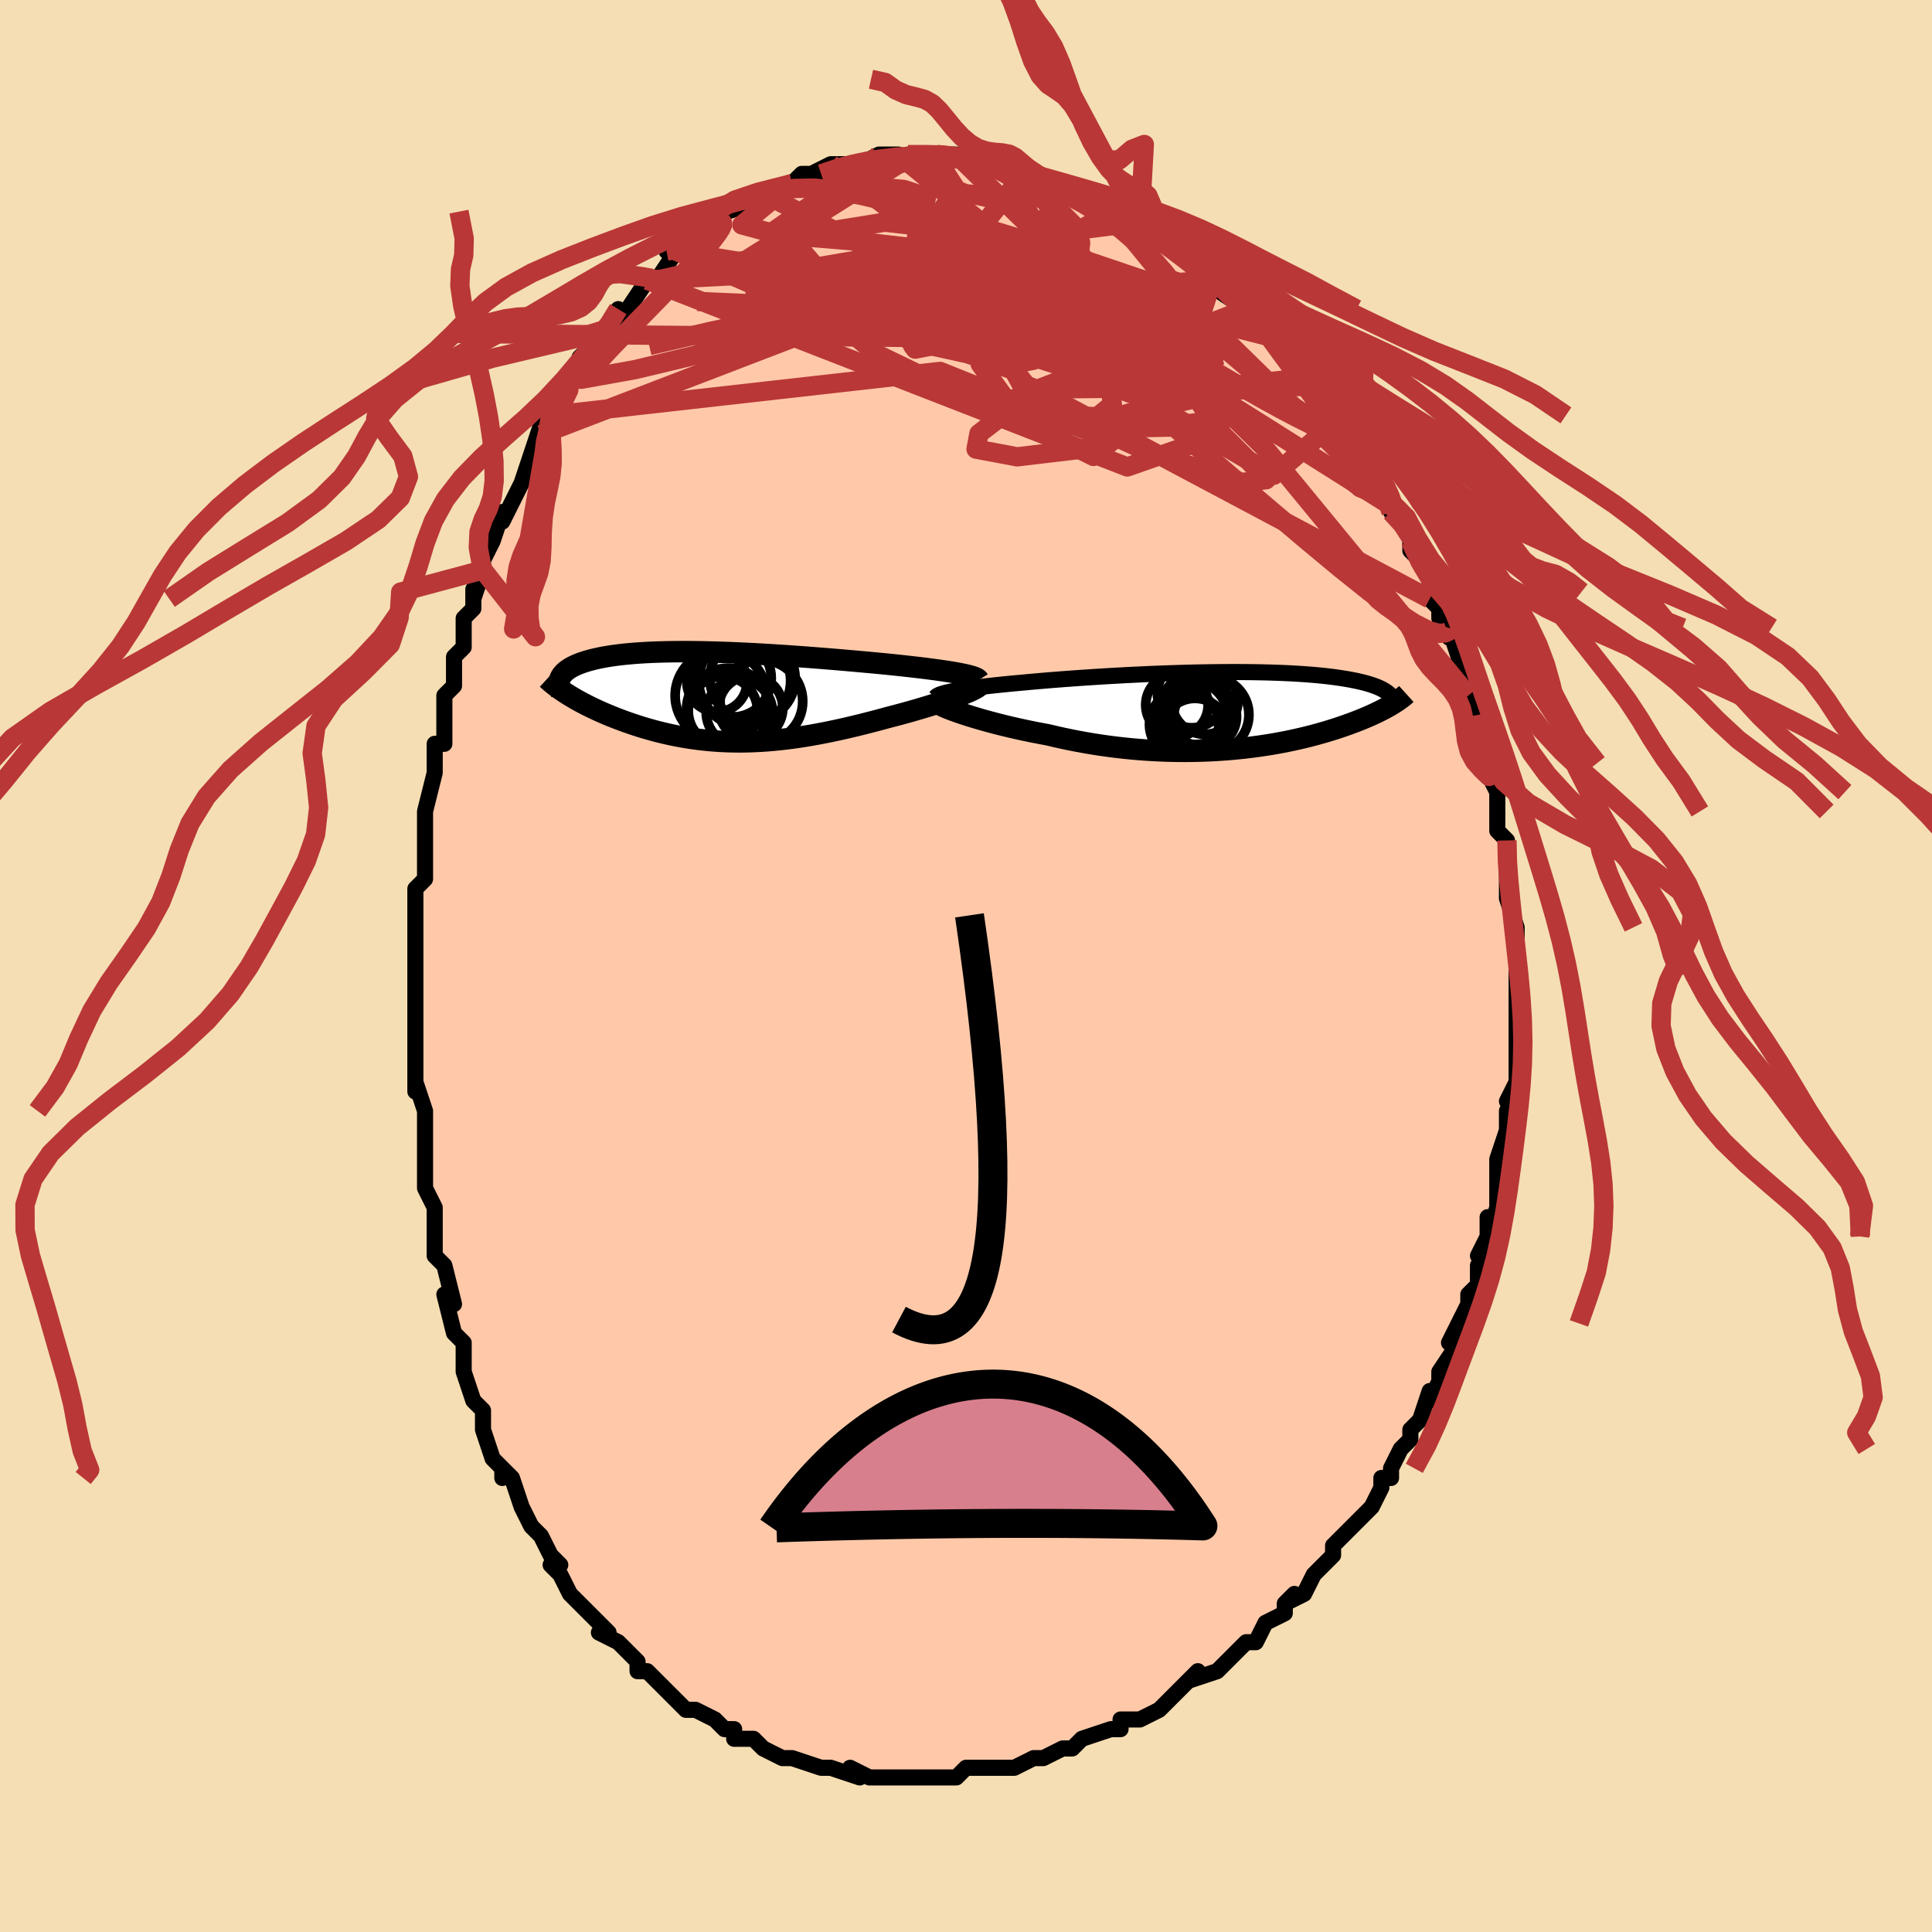 <svg viewBox="-100 -100 200 200" xmlns="http://www.w3.org/2000/svg" width="400" height="400" id="face-svg"><defs><clipPath id="leftEyeClipPath"><polyline points="25.415,-2.427,25.031,-2.496,24.622,-2.565,24.187,-2.633,23.73,-2.701,23.251,-2.77,22.752,-2.837,22.233,-2.905,21.696,-2.972,21.142,-3.038,20.573,-3.104,19.988,-3.17,19.39,-3.235,18.779,-3.299,18.157,-3.363,17.524,-3.425,16.791,-3.495,16.044,-3.564,15.284,-3.633,14.513,-3.702,13.732,-3.77,12.943,-3.838,12.147,-3.904,11.345,-3.969,10.54,-4.033,9.731,-4.095,8.921,-4.154,8.112,-4.212,7.303,-4.267,6.497,-4.319,5.694,-4.369,4.897,-4.415,4.105,-4.458,3.321,-4.498,2.545,-4.533,1.779,-4.565,1.022,-4.593,0.277,-4.617,-0.455,-4.636,-1.175,-4.651,-1.881,-4.661,-2.573,-4.667,-3.249,-4.667,-3.909,-4.664,-4.553,-4.655,-5.179,-4.641,-5.789,-4.623,-6.38,-4.599,-6.953,-4.571,-7.507,-4.538,-8.042,-4.5,-8.559,-4.457,-9.056,-4.41,-9.534,-4.358,-9.992,-4.301,-10.431,-4.241,-10.851,-4.176,-11.251,-4.107,-11.633,-4.034,-11.996,-3.957,-12.34,-3.877,-12.666,-3.793,-12.975,-3.707,-13.267,-3.617,-13.541,-3.525,-13.8,-3.431,-14.043,-3.333,-14.27,-3.233,-14.482,-3.129,-14.679,-3.023,-14.86,-2.913,-15.027,-2.801,-15.178,-2.686,-15.315,-2.569,-15.437,-2.449,-15.545,-2.326,-15.639,-2.201,-15.719,-2.074,-15.785,-1.944,-15.838,-1.813,-15.072,-0.274,-14.811,-0.111,-14.539,0.053,-14.259,0.217,-13.968,0.381,-13.668,0.546,-13.359,0.71,-13.04,0.874,-12.712,1.038,-12.375,1.201,-12.029,1.363,-11.674,1.525,-11.311,1.685,-10.939,1.843,-10.559,2,-10.17,2.156,-9.77,2.311,-9.359,2.465,-8.938,2.618,-8.508,2.768,-8.067,2.916,-7.618,3.062,-7.158,3.203,-6.69,3.341,-6.213,3.474,-5.727,3.603,-5.233,3.726,-4.731,3.843,-4.221,3.955,-3.702,4.059,-3.176,4.157,-2.643,4.247,-2.102,4.329,-1.554,4.403,-0.998,4.469,-0.436,4.526,0.133,4.574,0.709,4.613,1.292,4.642,1.881,4.661,2.477,4.67,3.079,4.67,3.687,4.659,4.302,4.638,4.923,4.607,5.549,4.566,6.182,4.514,6.82,4.453,7.464,4.381,8.114,4.299,8.768,4.208,9.428,4.107,10.093,3.997,10.762,3.879,11.435,3.751,12.112,3.615,12.793,3.472,13.476,3.321,14.162,3.164,14.85,3,15.538,2.83,16.228,2.655,16.916,2.476,17.603,2.292,18.287,2.106,18.839,1.963,19.384,1.818,19.923,1.671,20.455,1.523,20.978,1.373,21.491,1.223,21.994,1.073,22.485,0.922,22.963,0.772,23.428,0.623,23.876,0.475,24.308,0.328,24.721,0.184,25.115,0.043,25.487,-0.095"></polyline></clipPath><clipPath id="rightEyeClipPath"><polyline points="-28.185,-2.029,-27.852,-2.091,-27.495,-2.152,-27.113,-2.213,-26.708,-2.274,-26.281,-2.335,-25.831,-2.395,-25.361,-2.454,-24.87,-2.513,-24.36,-2.572,-23.831,-2.63,-23.284,-2.688,-22.721,-2.744,-22.14,-2.801,-21.545,-2.856,-20.934,-2.911,-20.28,-2.972,-19.601,-3.033,-18.899,-3.093,-18.176,-3.153,-17.432,-3.212,-16.67,-3.271,-15.89,-3.328,-15.094,-3.385,-14.284,-3.44,-13.462,-3.493,-12.629,-3.545,-11.787,-3.594,-10.937,-3.642,-10.082,-3.687,-9.223,-3.73,-8.362,-3.77,-7.501,-3.807,-6.64,-3.841,-5.782,-3.872,-4.929,-3.9,-4.081,-3.925,-3.241,-3.946,-2.409,-3.963,-1.588,-3.977,-0.778,-3.987,0.02,-3.993,0.804,-3.995,1.572,-3.994,2.325,-3.989,3.062,-3.979,3.78,-3.966,4.48,-3.949,5.162,-3.928,5.823,-3.903,6.464,-3.875,7.085,-3.842,7.685,-3.807,8.264,-3.767,8.822,-3.724,9.358,-3.678,9.873,-3.629,10.367,-3.577,10.841,-3.522,11.293,-3.464,11.726,-3.403,12.139,-3.34,12.532,-3.275,12.907,-3.208,13.265,-3.139,13.605,-3.069,13.929,-2.996,14.237,-2.922,14.528,-2.845,14.804,-2.766,15.063,-2.686,15.307,-2.603,15.536,-2.519,15.75,-2.433,15.949,-2.346,16.134,-2.256,16.305,-2.166,16.462,-2.074,16.606,-1.98,16.737,-1.886,17.203,-0.629,17.005,-0.511,16.797,-0.393,16.58,-0.272,16.354,-0.151,16.117,-0.029,15.871,0.095,15.614,0.22,15.347,0.345,15.07,0.472,14.782,0.599,14.484,0.727,14.175,0.856,13.855,0.985,13.524,1.115,13.182,1.245,12.827,1.376,12.46,1.508,12.079,1.641,11.686,1.774,11.278,1.907,10.857,2.039,10.421,2.172,9.971,2.303,9.507,2.433,9.028,2.562,8.533,2.689,8.024,2.814,7.5,2.936,6.962,3.055,6.408,3.171,5.839,3.282,5.256,3.39,4.658,3.493,4.045,3.59,3.419,3.682,2.779,3.768,2.125,3.848,1.457,3.921,0.778,3.987,0.085,4.045,-0.619,4.095,-1.335,4.137,-2.061,4.17,-2.798,4.193,-3.544,4.208,-4.299,4.212,-5.062,4.207,-5.833,4.192,-6.61,4.165,-7.394,4.129,-8.182,4.081,-8.974,4.023,-9.768,3.954,-10.565,3.873,-11.363,3.782,-12.161,3.68,-12.958,3.567,-13.752,3.444,-14.542,3.31,-15.328,3.166,-16.108,3.013,-16.88,2.851,-17.644,2.68,-18.398,2.501,-19.042,2.382,-19.677,2.26,-20.304,2.134,-20.921,2.004,-21.528,1.871,-22.123,1.735,-22.705,1.597,-23.273,1.458,-23.826,1.316,-24.363,1.174,-24.883,1.032,-25.385,0.889,-25.866,0.748,-26.327,0.608,-26.766,0.469"></polyline></clipPath><filter id="fuzzy"><feTurbulence id="turbulence" baseFrequency="0.05" numOctaves="3" type="noise" result="noise"></feTurbulence><feDisplacementMap in="SourceGraphic" in2="noise" scale="2"></feDisplacementMap></filter><linearGradient id="rainbowGradient" x1="0%" y1="0%" x2="100%" y2="0%"><stop offset="0%" style="stop-color: rgb(0, 0, 0);  stop-opacity: 1"></stop><stop offset="50%" style="stop-color: rgb(255, 105, 180);  stop-opacity: 1"></stop><stop offset="100%" style="stop-color: rgb(233, 236, 239);  stop-opacity: 1"></stop></linearGradient></defs><title>That&#39;s an ugly face</title><desc>CREATED BY XUAN TANG, MORE INFO AT TXSTC55.GITHUB.IO</desc><rect x="-100" y="-100" width="100%" height="100%" opacity="1" fill="rgb(245, 222, 179)"></rect><polyline id="faceContour" points="57,1,57,1,57,2,57,3,57,4,57,7,57,8,57,9,57,9,57,11,57,12,56,14,57,13,56,15,56,19,56,17,55,20,55,20,55,22,55,22,55,24,55,25,54,28,54,26,54,28,53,30,54,30,53,31,53,33,52,34,52,35,51,37,51,37,50,39,51,39,49,42,49,43,49,43,48,45,48,44,47,47,46,48,46,48,46,49,45,50,44,52,44,53,43,53,43,54,42,56,41,57,40,58,40,58,39,59,40,58,38,60,38,61,36,63,36,63,36,63,35,65,33,66,34,65,33,66,33,67,31,68,31,68,30,70,29,70,27,72,27,72,26,73,26,73,23,74,24,73,22,75,22,75,21,76,20,77,18,78,18,78,17,78,17,78,16,78,16,79,15,79,12,80,11,81,11,81,10,81,10,81,8,82,8,82,7,82,5,83,4,83,5,83,2,83,1,83,2,83,0,83,-1,84,-1,84,-3,84,-4,84,-4,84,-5,84,-6,84,-7,84,-8,84,-10,84,-10,84,-12,83,-11,84,-14,83,-15,83,-14,83,-15,83,-18,82,-18,82,-18,82,-19,82,-19,82,-21,81,-22,80,-22,80,-24,80,-24,79,-25,79,-26,78,-26,78,-28,77,-28,77,-29,77,-30,76,-30,76,-32,74,-33,73,-34,73,-34,72,-35,71,-36,70,-36,70,-38,69,-37,69,-38,68,-39,67,-40,66,-40,66,-41,65,-42,63,-43,62,-42,62,-43,61,-44,59,-45,58,-45,58,-46,56,-46,56,-47,53,-48,52,-48,53,-48,52,-49,51,-50,48,-50,47,-50,46,-51,45,-52,42,-52,42,-52,41,-52,41,-52,39,-52,39,-53,38,-54,34,-53,35,-54,31,-55,30,-55,29,-55,29,-55,26,-55,27,-55,25,-56,23,-56,22,-56,21,-56,18,-56,18,-56,15,-57,12,-57,12,-57,13,-57,11,-57,9,-57,7,-57,6,-57,5,-57,5,-57,1,-57,0,-57,-2,-57,-3,-57,-5,-57,-6,-57,-8,-56,-9,-56,-10,-56,-10,-56,-11,-56,-14,-56,-15,-56,-16,-55,-20,-55,-20,-55,-22,-55,-23,-54,-23,-54,-25,-54,-28,-53,-29,-53,-30,-53,-32,-52,-33,-52,-34,-52,-36,-51,-37,-51,-39,-51,-38,-50,-41,-50,-41,-50,-42,-49,-44,-48,-47,-48,-46,-48,-46,-47,-48,-46,-50,-45,-53,-45,-53,-45,-53,-44,-56,-44,-55,-43,-56,-43,-58,-43,-57,-41,-60,-42,-60,-41,-61,-39,-63,-40,-63,-37,-66,-38,-65,-37,-66,-36,-68,-36,-68,-36,-67,-35,-68,-33,-71,-33,-71,-33,-71,-32,-71,-30,-74,-31,-74,-30,-74,-30,-74,-28,-76,-26,-77,-26,-77,-27,-77,-26,-77,-25,-78,-22,-79,-23,-79,-22,-79,-21,-80,-21,-80,-20,-80,-18,-81,-17,-82,-17,-82,-15,-82,-16,-82,-14,-83,-13,-83,-13,-83,-12,-83,-10,-83,-11,-83,-9,-84,-9,-84,-7,-84,-7,-83,-6,-84,-4,-84,-3,-84,-3,-84,-3,-84,-2,-84,-1,-84,1,-83,0,-84,2,-83,2,-83,4,-83,5,-83,5,-83,5,-82,6,-82,7,-82,9,-81,9,-81,9,-81,10,-81,11,-80,14,-79,14,-79,15,-79,15,-78,17,-78,18,-77,19,-76,18,-77,18,-77,20,-76,22,-74,23,-73,23,-73,22,-74,24,-72,25,-71,26,-71,26,-71,26,-70,29,-68,29,-68,30,-67,30,-67,32,-65,32,-65,33,-63,33,-65,33,-64,34,-62,36,-60,35,-61,36,-60,38,-58,38,-57,38,-57,39,-57,39,-56,40,-54,41,-52,41,-52,42,-51,43,-50,43,-51,44,-48,44,-47,44,-47,45,-47,46,-44,46,-43,47,-42,48,-40,48,-39,48,-38,49,-37,49,-36,50,-35,50,-34,50,-35,51,-32,51,-31,52,-30,52,-28,52,-28,53,-26,53,-26,53,-24,53,-23,54,-21,54,-22,55,-18,54,-20,55,-18,55,-16,55,-14,56,-13,56,-11,56,-10,56,-11,56,-10,56,-7,56,-7,57,-4,57,-3,57,-3,57,-1,57,1,57,1" fill="#ffc9a9" stroke="black" stroke-width="1.667" stroke-linejoin="round" filter="url(#fuzzy)"></polyline><g transform="translate(26.875 -26.434)"><polyline id="rightCountour" points="-28.185,-2.029,-27.852,-2.091,-27.495,-2.152,-27.113,-2.213,-26.708,-2.274,-26.281,-2.335,-25.831,-2.395,-25.361,-2.454,-24.87,-2.513,-24.36,-2.572,-23.831,-2.63,-23.284,-2.688,-22.721,-2.744,-22.14,-2.801,-21.545,-2.856,-20.934,-2.911,-20.28,-2.972,-19.601,-3.033,-18.899,-3.093,-18.176,-3.153,-17.432,-3.212,-16.67,-3.271,-15.89,-3.328,-15.094,-3.385,-14.284,-3.44,-13.462,-3.493,-12.629,-3.545,-11.787,-3.594,-10.937,-3.642,-10.082,-3.687,-9.223,-3.73,-8.362,-3.77,-7.501,-3.807,-6.64,-3.841,-5.782,-3.872,-4.929,-3.9,-4.081,-3.925,-3.241,-3.946,-2.409,-3.963,-1.588,-3.977,-0.778,-3.987,0.02,-3.993,0.804,-3.995,1.572,-3.994,2.325,-3.989,3.062,-3.979,3.78,-3.966,4.48,-3.949,5.162,-3.928,5.823,-3.903,6.464,-3.875,7.085,-3.842,7.685,-3.807,8.264,-3.767,8.822,-3.724,9.358,-3.678,9.873,-3.629,10.367,-3.577,10.841,-3.522,11.293,-3.464,11.726,-3.403,12.139,-3.34,12.532,-3.275,12.907,-3.208,13.265,-3.139,13.605,-3.069,13.929,-2.996,14.237,-2.922,14.528,-2.845,14.804,-2.766,15.063,-2.686,15.307,-2.603,15.536,-2.519,15.75,-2.433,15.949,-2.346,16.134,-2.256,16.305,-2.166,16.462,-2.074,16.606,-1.98,16.737,-1.886,17.203,-0.629,17.005,-0.511,16.797,-0.393,16.58,-0.272,16.354,-0.151,16.117,-0.029,15.871,0.095,15.614,0.22,15.347,0.345,15.07,0.472,14.782,0.599,14.484,0.727,14.175,0.856,13.855,0.985,13.524,1.115,13.182,1.245,12.827,1.376,12.46,1.508,12.079,1.641,11.686,1.774,11.278,1.907,10.857,2.039,10.421,2.172,9.971,2.303,9.507,2.433,9.028,2.562,8.533,2.689,8.024,2.814,7.5,2.936,6.962,3.055,6.408,3.171,5.839,3.282,5.256,3.39,4.658,3.493,4.045,3.59,3.419,3.682,2.779,3.768,2.125,3.848,1.457,3.921,0.778,3.987,0.085,4.045,-0.619,4.095,-1.335,4.137,-2.061,4.17,-2.798,4.193,-3.544,4.208,-4.299,4.212,-5.062,4.207,-5.833,4.192,-6.61,4.165,-7.394,4.129,-8.182,4.081,-8.974,4.023,-9.768,3.954,-10.565,3.873,-11.363,3.782,-12.161,3.68,-12.958,3.567,-13.752,3.444,-14.542,3.31,-15.328,3.166,-16.108,3.013,-16.88,2.851,-17.644,2.68,-18.398,2.501,-19.042,2.382,-19.677,2.26,-20.304,2.134,-20.921,2.004,-21.528,1.871,-22.123,1.735,-22.705,1.597,-23.273,1.458,-23.826,1.316,-24.363,1.174,-24.883,1.032,-25.385,0.889,-25.866,0.748,-26.327,0.608,-26.766,0.469" fill="white" stroke="white" stroke-width="0" stroke-linejoin="round" filter="url(#fuzzy)"></polyline></g><g transform="translate(-26.212 -27.874)"><polyline id="leftCountour" points="25.415,-2.427,25.031,-2.496,24.622,-2.565,24.187,-2.633,23.73,-2.701,23.251,-2.77,22.752,-2.837,22.233,-2.905,21.696,-2.972,21.142,-3.038,20.573,-3.104,19.988,-3.17,19.39,-3.235,18.779,-3.299,18.157,-3.363,17.524,-3.425,16.791,-3.495,16.044,-3.564,15.284,-3.633,14.513,-3.702,13.732,-3.77,12.943,-3.838,12.147,-3.904,11.345,-3.969,10.54,-4.033,9.731,-4.095,8.921,-4.154,8.112,-4.212,7.303,-4.267,6.497,-4.319,5.694,-4.369,4.897,-4.415,4.105,-4.458,3.321,-4.498,2.545,-4.533,1.779,-4.565,1.022,-4.593,0.277,-4.617,-0.455,-4.636,-1.175,-4.651,-1.881,-4.661,-2.573,-4.667,-3.249,-4.667,-3.909,-4.664,-4.553,-4.655,-5.179,-4.641,-5.789,-4.623,-6.38,-4.599,-6.953,-4.571,-7.507,-4.538,-8.042,-4.5,-8.559,-4.457,-9.056,-4.41,-9.534,-4.358,-9.992,-4.301,-10.431,-4.241,-10.851,-4.176,-11.251,-4.107,-11.633,-4.034,-11.996,-3.957,-12.34,-3.877,-12.666,-3.793,-12.975,-3.707,-13.267,-3.617,-13.541,-3.525,-13.8,-3.431,-14.043,-3.333,-14.27,-3.233,-14.482,-3.129,-14.679,-3.023,-14.86,-2.913,-15.027,-2.801,-15.178,-2.686,-15.315,-2.569,-15.437,-2.449,-15.545,-2.326,-15.639,-2.201,-15.719,-2.074,-15.785,-1.944,-15.838,-1.813,-15.072,-0.274,-14.811,-0.111,-14.539,0.053,-14.259,0.217,-13.968,0.381,-13.668,0.546,-13.359,0.71,-13.04,0.874,-12.712,1.038,-12.375,1.201,-12.029,1.363,-11.674,1.525,-11.311,1.685,-10.939,1.843,-10.559,2,-10.17,2.156,-9.77,2.311,-9.359,2.465,-8.938,2.618,-8.508,2.768,-8.067,2.916,-7.618,3.062,-7.158,3.203,-6.69,3.341,-6.213,3.474,-5.727,3.603,-5.233,3.726,-4.731,3.843,-4.221,3.955,-3.702,4.059,-3.176,4.157,-2.643,4.247,-2.102,4.329,-1.554,4.403,-0.998,4.469,-0.436,4.526,0.133,4.574,0.709,4.613,1.292,4.642,1.881,4.661,2.477,4.67,3.079,4.67,3.687,4.659,4.302,4.638,4.923,4.607,5.549,4.566,6.182,4.514,6.82,4.453,7.464,4.381,8.114,4.299,8.768,4.208,9.428,4.107,10.093,3.997,10.762,3.879,11.435,3.751,12.112,3.615,12.793,3.472,13.476,3.321,14.162,3.164,14.85,3,15.538,2.83,16.228,2.655,16.916,2.476,17.603,2.292,18.287,2.106,18.839,1.963,19.384,1.818,19.923,1.671,20.455,1.523,20.978,1.373,21.491,1.223,21.994,1.073,22.485,0.922,22.963,0.772,23.428,0.623,23.876,0.475,24.308,0.328,24.721,0.184,25.115,0.043,25.487,-0.095" fill="white" stroke="white" stroke-width="0" stroke-linejoin="round" filter="url(#fuzzy)"></polyline></g><g transform="translate(26.875 -26.434)"><polyline id="rightUpper" points="-30.002,-1.398,-29.954,-1.462,-29.874,-1.527,-29.764,-1.59,-29.624,-1.654,-29.454,-1.717,-29.255,-1.78,-29.028,-1.843,-28.774,-1.905,-28.493,-1.967,-28.185,-2.029,-27.852,-2.091,-27.495,-2.152,-27.113,-2.213,-26.708,-2.274,-26.281,-2.335,-25.831,-2.395,-25.361,-2.454,-24.87,-2.513,-24.36,-2.572,-23.831,-2.63,-23.284,-2.688,-22.721,-2.744,-22.14,-2.801,-21.545,-2.856,-20.934,-2.911,-20.28,-2.972,-19.601,-3.033,-18.899,-3.093,-18.176,-3.153,-17.432,-3.212,-16.67,-3.271,-15.89,-3.328,-15.094,-3.385,-14.284,-3.44,-13.462,-3.493,-12.629,-3.545,-11.787,-3.594,-10.937,-3.642,-10.082,-3.687,-9.223,-3.73,-8.362,-3.77,-7.501,-3.807,-6.64,-3.841,-5.782,-3.872,-4.929,-3.9,-4.081,-3.925,-3.241,-3.946,-2.409,-3.963,-1.588,-3.977,-0.778,-3.987,0.02,-3.993,0.804,-3.995,1.572,-3.994,2.325,-3.989,3.062,-3.979,3.78,-3.966,4.48,-3.949,5.162,-3.928,5.823,-3.903,6.464,-3.875,7.085,-3.842,7.685,-3.807,8.264,-3.767,8.822,-3.724,9.358,-3.678,9.873,-3.629,10.367,-3.577,10.841,-3.522,11.293,-3.464,11.726,-3.403,12.139,-3.34,12.532,-3.275,12.907,-3.208,13.265,-3.139,13.605,-3.069,13.929,-2.996,14.237,-2.922,14.528,-2.845,14.804,-2.766,15.063,-2.686,15.307,-2.603,15.536,-2.519,15.75,-2.433,15.949,-2.346,16.134,-2.256,16.305,-2.166,16.462,-2.074,16.606,-1.98,16.737,-1.886,16.856,-1.79,16.962,-1.693,17.056,-1.595,17.138,-1.496,17.21,-1.397,17.27,-1.296,17.319,-1.194,17.359,-1.092,17.388,-0.989,17.408,-0.885" fill="none" stroke="black" stroke-width="1.667" stroke-linejoin="round" filter="url(#fuzzy)"></polyline><polyline id="rightLower" points="-29.605,-0.63,-29.471,-0.556,-29.3,-0.472,-29.092,-0.378,-28.85,-0.275,-28.575,-0.165,-28.269,-0.048,-27.934,0.074,-27.571,0.202,-27.181,0.334,-26.766,0.469,-26.327,0.608,-25.866,0.748,-25.385,0.889,-24.883,1.032,-24.363,1.174,-23.826,1.316,-23.273,1.458,-22.705,1.597,-22.123,1.735,-21.528,1.871,-20.921,2.004,-20.304,2.134,-19.677,2.26,-19.042,2.382,-18.398,2.501,-17.644,2.68,-16.88,2.851,-16.108,3.013,-15.328,3.166,-14.542,3.31,-13.752,3.444,-12.958,3.567,-12.161,3.68,-11.363,3.782,-10.565,3.873,-9.768,3.954,-8.974,4.023,-8.182,4.081,-7.394,4.129,-6.61,4.165,-5.833,4.192,-5.062,4.207,-4.299,4.212,-3.544,4.208,-2.798,4.193,-2.061,4.17,-1.335,4.137,-0.619,4.095,0.085,4.045,0.778,3.987,1.457,3.921,2.125,3.848,2.779,3.768,3.419,3.682,4.045,3.59,4.658,3.493,5.256,3.39,5.839,3.282,6.408,3.171,6.962,3.055,7.5,2.936,8.024,2.814,8.533,2.689,9.028,2.562,9.507,2.433,9.971,2.303,10.421,2.172,10.857,2.039,11.278,1.907,11.686,1.774,12.079,1.641,12.46,1.508,12.827,1.376,13.182,1.245,13.524,1.115,13.855,0.985,14.175,0.856,14.484,0.727,14.782,0.599,15.07,0.472,15.347,0.345,15.614,0.22,15.871,0.095,16.117,-0.029,16.354,-0.151,16.58,-0.272,16.797,-0.393,17.005,-0.511,17.203,-0.629,17.392,-0.745,17.572,-0.859,17.743,-0.973,17.906,-1.085,18.06,-1.195,18.205,-1.304,18.343,-1.412,18.473,-1.518,18.595,-1.622,18.71,-1.726" fill="none" stroke="black" stroke-width="2.222" stroke-linejoin="round" filter="url(#fuzzy)"></polyline><!--[--><circle r="3.252" cx="-2.118" cy="0.611" stroke="black" fill="none" stroke-width="1" filter="url(#fuzzy)" clip-path="url(#rightEyeClipPath)"></circle><circle r="3.588" cx="-4.296" cy="1.427" stroke="black" fill="none" stroke-width="1" filter="url(#fuzzy)" clip-path="url(#rightEyeClipPath)"></circle><circle r="3.653" cx="-3.113" cy="-0.148" stroke="black" fill="none" stroke-width="1" filter="url(#fuzzy)" clip-path="url(#rightEyeClipPath)"></circle><circle r="3.647" cx="-2.852" cy="0.416" stroke="black" fill="none" stroke-width="1" filter="url(#fuzzy)" clip-path="url(#rightEyeClipPath)"></circle><circle r="3.898" cx="-1.484" cy="0.425" stroke="black" fill="none" stroke-width="1" filter="url(#fuzzy)" clip-path="url(#rightEyeClipPath)"></circle><circle r="3.537" cx="-3.523" cy="-1.765" stroke="black" fill="none" stroke-width="1" filter="url(#fuzzy)" clip-path="url(#rightEyeClipPath)"></circle><circle r="3.436" cx="-3.176" cy="2.164" stroke="black" fill="none" stroke-width="1" filter="url(#fuzzy)" clip-path="url(#rightEyeClipPath)"></circle><circle r="3.726" cx="-3.5" cy="0.672" stroke="black" fill="none" stroke-width="1" filter="url(#fuzzy)" clip-path="url(#rightEyeClipPath)"></circle><circle r="3.417" cx="-2.149" cy="-0.965" stroke="black" fill="none" stroke-width="1" filter="url(#fuzzy)" clip-path="url(#rightEyeClipPath)"></circle><circle r="3.232" cx="-5.039" cy="-0.594" stroke="black" fill="none" stroke-width="1" filter="url(#fuzzy)" clip-path="url(#rightEyeClipPath)"></circle><!--]--></g><g transform="translate(-26.212 -27.874)"><polyline id="leftUpper" points="27.515,-1.728,27.471,-1.799,27.385,-1.869,27.26,-1.939,27.097,-2.009,26.898,-2.079,26.665,-2.149,26.398,-2.219,26.1,-2.288,25.772,-2.358,25.415,-2.427,25.031,-2.496,24.622,-2.565,24.187,-2.633,23.73,-2.701,23.251,-2.77,22.752,-2.837,22.233,-2.905,21.696,-2.972,21.142,-3.038,20.573,-3.104,19.988,-3.17,19.39,-3.235,18.779,-3.299,18.157,-3.363,17.524,-3.425,16.791,-3.495,16.044,-3.564,15.284,-3.633,14.513,-3.702,13.732,-3.77,12.943,-3.838,12.147,-3.904,11.345,-3.969,10.54,-4.033,9.731,-4.095,8.921,-4.154,8.112,-4.212,7.303,-4.267,6.497,-4.319,5.694,-4.369,4.897,-4.415,4.105,-4.458,3.321,-4.498,2.545,-4.533,1.779,-4.565,1.022,-4.593,0.277,-4.617,-0.455,-4.636,-1.175,-4.651,-1.881,-4.661,-2.573,-4.667,-3.249,-4.667,-3.909,-4.664,-4.553,-4.655,-5.179,-4.641,-5.789,-4.623,-6.38,-4.599,-6.953,-4.571,-7.507,-4.538,-8.042,-4.5,-8.559,-4.457,-9.056,-4.41,-9.534,-4.358,-9.992,-4.301,-10.431,-4.241,-10.851,-4.176,-11.251,-4.107,-11.633,-4.034,-11.996,-3.957,-12.34,-3.877,-12.666,-3.793,-12.975,-3.707,-13.267,-3.617,-13.541,-3.525,-13.8,-3.431,-14.043,-3.333,-14.27,-3.233,-14.482,-3.129,-14.679,-3.023,-14.86,-2.913,-15.027,-2.801,-15.178,-2.686,-15.315,-2.569,-15.437,-2.449,-15.545,-2.326,-15.639,-2.201,-15.719,-2.074,-15.785,-1.944,-15.838,-1.813,-15.878,-1.679,-15.905,-1.544,-15.919,-1.407,-15.92,-1.268,-15.91,-1.127,-15.887,-0.985,-15.853,-0.841,-15.808,-0.696,-15.752,-0.549,-15.685,-0.401" fill="none" stroke="black" stroke-width="2.222" stroke-linejoin="round" filter="url(#fuzzy)"></polyline><polyline id="leftLower" points="27.625,-1.177,27.571,-1.103,27.476,-1.019,27.342,-0.926,27.171,-0.826,26.965,-0.719,26.727,-0.605,26.458,-0.485,26.16,-0.36,25.836,-0.229,25.487,-0.095,25.115,0.043,24.721,0.184,24.308,0.328,23.876,0.475,23.428,0.623,22.963,0.772,22.485,0.922,21.994,1.073,21.491,1.223,20.978,1.373,20.455,1.523,19.923,1.671,19.384,1.818,18.839,1.963,18.287,2.106,17.603,2.292,16.916,2.476,16.228,2.655,15.538,2.83,14.85,3,14.162,3.164,13.476,3.321,12.793,3.472,12.112,3.615,11.435,3.751,10.762,3.879,10.093,3.997,9.428,4.107,8.768,4.208,8.114,4.299,7.464,4.381,6.82,4.453,6.182,4.514,5.549,4.566,4.923,4.607,4.302,4.638,3.687,4.659,3.079,4.67,2.477,4.67,1.881,4.661,1.292,4.642,0.709,4.613,0.133,4.574,-0.436,4.526,-0.998,4.469,-1.554,4.403,-2.102,4.329,-2.643,4.247,-3.176,4.157,-3.702,4.059,-4.221,3.955,-4.731,3.843,-5.233,3.726,-5.727,3.603,-6.213,3.474,-6.69,3.341,-7.158,3.203,-7.618,3.062,-8.067,2.916,-8.508,2.768,-8.938,2.618,-9.359,2.465,-9.77,2.311,-10.17,2.156,-10.559,2,-10.939,1.843,-11.311,1.685,-11.674,1.525,-12.029,1.363,-12.375,1.201,-12.712,1.038,-13.04,0.874,-13.359,0.71,-13.668,0.546,-13.968,0.381,-14.259,0.217,-14.539,0.053,-14.811,-0.111,-15.072,-0.274,-15.324,-0.436,-15.565,-0.598,-15.798,-0.758,-16.02,-0.917,-16.232,-1.076,-16.435,-1.233,-16.629,-1.389,-16.813,-1.544,-16.988,-1.697,-17.154,-1.849" fill="none" stroke="black" stroke-width="2.222" stroke-linejoin="round" filter="url(#fuzzy)"></polyline><!--[--><circle r="3.584" cx="1.044" cy="1.469" stroke="black" fill="none" stroke-width="1" filter="url(#fuzzy)" clip-path="url(#leftEyeClipPath)"></circle><circle r="3.323" cx="3.927" cy="1.162" stroke="black" fill="none" stroke-width="1" filter="url(#fuzzy)" clip-path="url(#leftEyeClipPath)"></circle><circle r="3.116" cx="0.428" cy="-1.548" stroke="black" fill="none" stroke-width="1" filter="url(#fuzzy)" clip-path="url(#leftEyeClipPath)"></circle><circle r="4.415" cx="4.113" cy="-1.892" stroke="black" fill="none" stroke-width="1" filter="url(#fuzzy)" clip-path="url(#leftEyeClipPath)"></circle><circle r="4.031" cx="2.022" cy="-1.927" stroke="black" fill="none" stroke-width="1" filter="url(#fuzzy)" clip-path="url(#leftEyeClipPath)"></circle><circle r="3.435" cx="2.754" cy="1.62" stroke="black" fill="none" stroke-width="1" filter="url(#fuzzy)" clip-path="url(#leftEyeClipPath)"></circle><circle r="4.724" cx="0.828" cy="-0.11" stroke="black" fill="none" stroke-width="1" filter="url(#fuzzy)" clip-path="url(#leftEyeClipPath)"></circle><circle r="4.278" cx="1.56" cy="1.322" stroke="black" fill="none" stroke-width="1" filter="url(#fuzzy)" clip-path="url(#leftEyeClipPath)"></circle><circle r="4.752" cx="3.305" cy="-1.644" stroke="black" fill="none" stroke-width="1" filter="url(#fuzzy)" clip-path="url(#leftEyeClipPath)"></circle><circle r="4.277" cx="5.033" cy="0.482" stroke="black" fill="none" stroke-width="1" filter="url(#fuzzy)" clip-path="url(#leftEyeClipPath)"></circle><!--]--></g><g id="hairs"><!--[--><polyline points="10,-81,11.435,-80.079,12.959,-79.333,14.256,-78.692,15.442,-78.042,16.616,-77.341,17.784,-76.605,18.907,-75.866,19.961,-75.142,20.962,-74.426,21.939,-73.704,22.891,-72.981,23.774,-72.296,24.513,-71.709,25.048,-71.279,25.364,-71.03,25.496,-70.944,25.48,-70.989,25.291,-71.158,24.795,-71.528,23.779,-72.332" fill="none" stroke="rgb(185, 55, 55)" stroke-width="2" stroke-linejoin="round" filter="url(#fuzzy)"></polyline><polyline points="2,-83,2.588,-82.985,3.586,-82.918,4.467,-82.767,5.183,-82.534,5.836,-82.256,6.493,-81.975,7.122,-81.726,7.64,-81.535,7.973,-81.417,8.107,-81.373,8.07,-81.394,7.861,-81.469,7.388,-81.608,6.481,-81.839,4.996,-82.215,2.905,-82.837" fill="none" stroke="rgb(185, 55, 55)" stroke-width="2" stroke-linejoin="round" filter="url(#fuzzy)"></polyline><polyline points="-21,-80,-19.604,-80.211,-17.748,-80.492,-15.686,-80.532,-13.417,-80.275,-10.899,-79.784,-8.104,-79.13,-5.031,-78.347,-1.704,-77.445,1.843,-76.425,5.587,-75.282,9.504,-74.015,13.554,-72.648,17.668,-71.253,21.763,-69.91,25.788,-68.61" fill="none" stroke="rgb(185, 55, 55)" stroke-width="2" stroke-linejoin="round" filter="url(#fuzzy)"></polyline><polyline points="-7,-84,-6.549,-83.606,-5.487,-83.66,-4.261,-83.739,-3.125,-83.75,-2.121,-83.7,-1.196,-83.61,-0.3,-83.497,0.569,-83.379,1.368,-83.271,2.034,-83.187,2.496,-83.129,2.686,-83.102,2.547,-83.127,2.063,-83.226,1.339,-83.334" fill="none" stroke="rgb(185, 55, 55)" stroke-width="2" stroke-linejoin="round" filter="url(#fuzzy)"></polyline><polyline points="50,-35,49.88,-34.607,49.559,-34.471,48.942,-34.432,47.914,-34.711,46.399,-35.479,44.359,-36.812,41.781,-38.732,38.66,-41.231,34.973,-44.299,30.681,-47.936,25.741,-52.166,20.125,-57.04,13.825,-62.625,6.825,-68.991,-0.89,-76.167" fill="none" stroke="rgb(185, 55, 55)" stroke-width="2" stroke-linejoin="round" filter="url(#fuzzy)"></polyline><polyline points="-3,-84,-2.621,-83.976,-1.763,-83.867,-0.745,-83.687,0.262,-83.487,1.222,-83.291,2.148,-83.107,3.026,-82.941,3.813,-82.792,4.46,-82.659,4.95,-82.537,5.292,-82.429,5.498,-82.344,5.545,-82.293,5.377,-82.29,4.936,-82.354,4.207,-82.494,3.223,-82.711,1.98,-83.002,0.316,-83.424" fill="none" stroke="rgb(185, 55, 55)" stroke-width="2" stroke-linejoin="round" filter="url(#fuzzy)"></polyline><polyline points="22,-74,23.496,-72.516,24.343,-71.696,24.752,-71.166,24.908,-70.673,24.898,-70.142,24.714,-69.602,24.3,-69.099,23.605,-68.659,22.597,-68.295,21.262,-68.014,19.594,-67.821,17.592,-67.708,15.254,-67.646,12.579,-67.604,9.565,-67.561,6.212,-67.526,2.521,-67.522,-1.518,-67.564,-5.933,-67.658,-10.761,-67.822,-16.016,-68.11,-21.676,-68.53,-27.819,-68.799" fill="none" stroke="rgb(185, 55, 55)" stroke-width="2" stroke-linejoin="round" filter="url(#fuzzy)"></polyline><polyline points="32,-65,32.667,-64.11,33.144,-63.692,33.737,-62.936,34.464,-61.919,35.253,-60.839,36.04,-59.798,36.787,-58.827,37.461,-57.945,38.038,-57.179,38.507,-56.541,38.872,-56.022,39.144,-55.605,39.323,-55.293,39.394,-55.128,39.325,-55.18,39.077,-55.513,38.618,-56.15,37.929,-57.078,36.991,-58.317,35.77,-60.003,34.31,-62.308" fill="none" stroke="rgb(185, 55, 55)" stroke-width="2" stroke-linejoin="round" filter="url(#fuzzy)"></polyline><polyline points="11,-80,12.851,-79.358,13.602,-78.985,13.913,-78.601,13.983,-78.14,13.797,-77.625,13.286,-77.097,12.417,-76.561,11.214,-75.984,9.717,-75.318,7.934,-74.539,5.82,-73.662,3.308,-72.733,0.351,-71.797,-3.05,-70.875,-6.864,-69.957,-11.076,-69.01,-15.722,-68.002,-20.867,-66.906,-26.565,-65.672,-32.795,-64.229" fill="none" stroke="rgb(185, 55, 55)" stroke-width="2" stroke-linejoin="round" filter="url(#fuzzy)"></polyline><polyline points="-31,-74,-30.207,-74.154,-29.305,-74.718,-28.338,-75.429,-27.532,-76.035,-26.938,-76.458,-26.479,-76.734,-26.069,-76.915,-25.692,-77.02,-25.389,-77.034,-25.216,-76.936,-25.208,-76.709,-25.365,-76.351,-25.679,-75.861,-26.149,-75.227,-26.804,-74.419,-27.694,-73.393,-28.877,-72.1,-30.392,-70.505,-32.245,-68.596,-34.401,-66.393,-36.804,-63.907,-39.478,-61.007" fill="none" stroke="rgb(185, 55, 55)" stroke-width="2" stroke-linejoin="round" filter="url(#fuzzy)"></polyline><polyline points="38,-58,38.009,-57.407,38.088,-57.129,38.171,-56.788,38.186,-56.322,38.082,-55.856,37.809,-55.543,37.322,-55.476,36.585,-55.676,35.566,-56.12,34.245,-56.779,32.611,-57.64,30.666,-58.705,28.419,-59.983,25.88,-61.476,23.046,-63.187,19.889,-65.128,16.345,-67.332,12.334,-69.839,7.805,-72.692,2.789,-75.961,-2.679,-79.747" fill="none" stroke="rgb(185, 55, 55)" stroke-width="2" stroke-linejoin="round" filter="url(#fuzzy)"></polyline><polyline points="42,-51,23.711,-66.555,14.779,-71.709,10.878,-71.723,8.786,-69.807,8.177,-67.724,8.616,-66.288,9.332,-65.481,9.967,-64.844,10.58,-64.09,11.007,-63.481,10.505,-63.654,8.105,-65.019,3.306,-67.257,-3.512,-69.409,-11.172,-70.552,-17.968,-70.49,-21.841,-69.812,-20.597,-69.203,-12.643,-68.681,1.101,-67.828,12.14,-68.325,-7,-84" fill="none" stroke="rgb(185, 55, 55)" stroke-width="2" stroke-linejoin="round" filter="url(#fuzzy)"></polyline><polyline points="-1,-84,20.575,-62.939,22.454,-61.25,20.623,-63.724,17.072,-67.298,12.629,-70.357,8.601,-72.017,6.275,-71.965,6.084,-70.342,7.469,-67.722,9.478,-64.931,11.377,-62.659,12.724,-61.217,13.059,-60.675,11.807,-61.204,8.696,-63.088,4.471,-66.068,1.406,-68.534,2.542,-68.292,6.349,-67.479,-14,-83" fill="none" stroke="rgb(185, 55, 55)" stroke-width="2" stroke-linejoin="round" filter="url(#fuzzy)"></polyline><polyline points="6,-82,0.324,-74.904,7.267,-70.479,6.514,-67.899,-1.804,-66.025,-11.891,-65.572,-18.444,-67.046,-19.362,-69.784,-15.634,-72.328,-9.653,-73.359,-3.616,-72.517,0.987,-70.621,3.001,-69.048,1.802,-68.445,-0.785,-67.77,1.162,-65.481,11.414,-64.621,5,-82" fill="none" stroke="rgb(185, 55, 55)" stroke-width="2" stroke-linejoin="round" filter="url(#fuzzy)"></polyline><polyline points="7,-82,17.417,-59.339,10.233,-63.655,8.417,-69.478,9.058,-71.938,7.708,-71.976,3.569,-71.127,-1.523,-70.177,-5.325,-69.235,-6.582,-68.168,-5.225,-66.942,-1.86,-65.712,2.838,-64.686,8.401,-63.952,14.398,-63.453,20.074,-63.144,24.301,-63.132,26.127,-63.543,25.597,-64.201,24.009,-64.594,23.068,-64.498,23.548,-64.651,24.352,-66.572,15,-78" fill="none" stroke="rgb(185, 55, 55)" stroke-width="2" stroke-linejoin="round" filter="url(#fuzzy)"></polyline><polyline points="26,-71,16.971,-70.471,17.359,-66.963,17.494,-67.033,18.474,-67.365,20.267,-65.918,22.026,-62.84,23.657,-59.167,25.922,-55.647,29.009,-52.564,31.076,-50.338,28.588,-50.061,19.158,-53.088,6.551,-58.824,6.706,-59.948,48,-38" fill="none" stroke="rgb(185, 55, 55)" stroke-width="2" stroke-linejoin="round" filter="url(#fuzzy)"></polyline><polyline points="-33,-71,16.692,-51.662,26.487,-55.085,23.989,-61.394,21.547,-64.333,22.069,-63.522,23.696,-60.948,23.844,-58.765,21.387,-58.193,16.928,-59.304,11.854,-61.352,7.228,-63.337,3.297,-64.52,-0.168,-64.707,-3.199,-64.255,-5.262,-63.86,-5.529,-64.227,-3.534,-65.715,0.367,-68.079,5.064,-70.425,8.969,-71.515,9.932,-70.633,5.08,-69.063,-6.066,-71.558,-3,-84" fill="none" stroke="rgb(185, 55, 55)" stroke-width="2" stroke-linejoin="round" filter="url(#fuzzy)"></polyline><polyline points="52,-28,30.913,-53.646,22.361,-62.019,21.794,-64.154,20.975,-66.223,17.85,-68.636,13.655,-69.97,10.137,-69.494,8.639,-67.577,9.827,-65.162,13.346,-63.227,17.677,-62.535,20.634,-63.47,20.39,-65.853,16.505,-68.837,10.507,-71.052,5.831,-71.181,6.64,-69.011,14.655,-66.522,24.919,-66.791,32,-65" fill="none" stroke="rgb(185, 55, 55)" stroke-width="2" stroke-linejoin="round" filter="url(#fuzzy)"></polyline><polyline points="45,-47,25.866,-59.065,8.321,-65.052,-2.99,-66.197,-7.548,-65.577,-5.421,-64.601,0.212,-63.366,4.922,-61.666,6.096,-59.518,4.072,-57.209,1.34,-55.114,1.042,-53.507,5.292,-52.708,13.127,-53.639,19.323,-58.068,17.384,-67.124,8.422,-77.711,10,-81" fill="none" stroke="rgb(185, 55, 55)" stroke-width="2" stroke-linejoin="round" filter="url(#fuzzy)"></polyline><polyline points="-30,-74,-15.457,-67.633,2.727,-63.001,6.664,-63.402,1.546,-66.82,-4.858,-70.167,-8.401,-71.911,-8.397,-72.07,-5.83,-71.372,-1.903,-70.497,2.509,-69.75,6.725,-69.144,10.044,-68.628,11.906,-68.192,12.321,-67.772,12.089,-67.122,12.403,-65.896,13.961,-63.971,16.13,-61.805,16.735,-60.472,12.836,-61.171,2.965,-64.296,-8.883,-68.844,-9.621,-73.497,18,-77" fill="none" stroke="rgb(185, 55, 55)" stroke-width="2" stroke-linejoin="round" filter="url(#fuzzy)"></polyline><polyline points="-43,-57,-2.686,-61.551,15.176,-54.382,13.203,-52.751,5.716,-56.477,1.472,-62.316,0.761,-68.111,0.466,-72.628,-1.194,-74.924,-3.637,-74.539,-5.565,-72.129,-6.544,-69.606,-6.752,-69.033,-6.309,-70.16,-10.136,-67.999,-44,-55" fill="none" stroke="rgb(185, 55, 55)" stroke-width="2" stroke-linejoin="round" filter="url(#fuzzy)"></polyline><polyline points="-30,-74,2.564,-68.655,17.474,-62.724,19.189,-63.246,17.967,-64.975,17.703,-65.355,17.663,-65.101,16.676,-65.462,14.858,-66.592,13.122,-67.663,12.248,-67.731,12.491,-66.366,13.601,-63.785,14.847,-60.721,15.149,-58.141,13.552,-56.818,9.857,-56.885,4.614,-57.9,-1.743,-59.731,-9.263,-63.361,-16.723,-69.6,-19.66,-76.251,-10,-83" fill="none" stroke="rgb(185, 55, 55)" stroke-width="2" stroke-linejoin="round" filter="url(#fuzzy)"></polyline><polyline points="-9,-84,-11.976,-80.836,-6.449,-80.39,-4.264,-79.671,-4.136,-77.996,-2.93,-75.607,-0.414,-73.169,1.602,-71.293,1.864,-70.207,1.079,-69.737,1.315,-69.501,4.23,-69.177,9.597,-68.778,15.351,-68.746,19.268,-69.551,20.845,-70.836,21.612,-70.913,25.131,-66.473,45,-47" fill="none" stroke="rgb(185, 55, 55)" stroke-width="2" stroke-linejoin="round" filter="url(#fuzzy)"></polyline><polyline points="39,-57,31.862,-50.799,15.551,-60.426,5.44,-66.182,1.365,-67.478,-0.75,-67.082,-3.763,-67.004,-7.478,-67.833,-9.886,-69.096,-9.365,-69.933,-5.956,-69.728,-1.22,-68.447,2.761,-66.656,4.375,-65.241,2.829,-64.883,-2.217,-65.448,-10.979,-65.782,-22.774,-64.485,-34.277,-61.733,-39.839,-60.735,-37,-66" fill="none" stroke="rgb(185, 55, 55)" stroke-width="2" stroke-linejoin="round" filter="url(#fuzzy)"></polyline><polyline points="36,-60,8.948,-59.741,11.835,-60.311,15.292,-63.36,14.708,-66.272,10.258,-68.217,3.99,-69.332,-1.304,-69.706,-3.443,-69.194,-1.816,-67.807,2.583,-65.978,7.941,-64.31,12.658,-63.066,15.967,-61.948,17.872,-60.456,18.759,-58.52,19.194,-56.732,19.956,-55.851,21.682,-55.962,23.678,-56.225,22.87,-55.829,15.486,-55.671,5.421,-58.951,29,-68" fill="none" stroke="rgb(185, 55, 55)" stroke-width="2" stroke-linejoin="round" filter="url(#fuzzy)"></polyline><polyline points="-21,-80,0.332,-68.803,-3.262,-68.056,-5.864,-67.665,-7.682,-66.925,-9.867,-66.91,-10.637,-67.779,-8.026,-69.042,-2.438,-70.367,3.051,-71.884,4.604,-73.861,0.326,-76.001,-8.407,-77.004,-17.891,-75.47,-22.392,-73.313,-7,-83" fill="none" stroke="rgb(185, 55, 55)" stroke-width="2" stroke-linejoin="round" filter="url(#fuzzy)"></polyline><polyline points="26,-71,4.625,-62.13,8.721,-57.059,15.317,-56.786,21.008,-58.453,23.608,-61.356,22.372,-65.203,18.464,-68.99,13.887,-71.32,10.281,-71.266,8.336,-68.936,7.671,-65.485,6.95,-62.698,4.673,-62.285,0.932,-64.93,-1.353,-69.398,0.383,-72.74,-1.374,-72.637,-33,-71" fill="none" stroke="rgb(185, 55, 55)" stroke-width="2" stroke-linejoin="round" filter="url(#fuzzy)"></polyline><polyline points="-32,-71,-17.241,-74.331,-14.429,-71.058,-14.417,-67.574,-12.867,-65.712,-7.371,-65.342,0.893,-65.562,8.924,-65.725,14.28,-65.735,16.265,-65.706,15.847,-65.568,14.827,-65.005,14.778,-63.759,16.209,-62.006,18.353,-60.472,19.72,-60.126,19.082,-61.6,16.145,-64.731,11.365,-68.57,5.13,-71.913,-2.615,-74.027,-11.501,-75.046,-19.447,-75.707,-23.203,-76.72,-18,-81" fill="none" stroke="rgb(185, 55, 55)" stroke-width="2" stroke-linejoin="round" filter="url(#fuzzy)"></polyline><polyline points="-3,-84,-1.975,-81.894,-0.96,-80.328,-0.086,-79.957,0.699,-79.871,1.475,-79.714,2.264,-79.532,3.046,-79.41,3.788,-79.327,4.483,-79.195,5.149,-78.931,5.811,-78.496,6.481,-77.887,7.152,-77.103,7.809,-76.137,8.454,-74.991,9.11,-73.688,9.809,-72.283,10.563,-70.866,11.35,-69.577,12.131,-68.578,12.887,-67.948,13.651,-67.502,14.464,-66.704,15.169,-64.888,-52.379,-65.473,-51.215,-66.239,-49.99,-66.457,-48.84,-66.717,-47.673,-67.005,-46.377,-67.177,-44.954,-67.237,-43.492,-67.287,-42.103,-67.427,-40.878,-67.714,-39.868,-68.169,-39.088,-68.798,-38.511,-69.582,-38.055,-70.433,-37.557,-71.177,-36.826,-71.617,-35.77,-71.674,-34.543,-71.503,-33.493,-71.355,-32.78,-71.231,-32,-71" fill="none" stroke="rgb(185, 55, 55)" stroke-width="2" stroke-linejoin="round" filter="url(#fuzzy)"></polyline><polyline points="54,-20,54.147,-19.624,53.434,-20.307,52.653,-21.18,52.109,-22.183,51.818,-23.288,51.672,-24.434,51.535,-25.561,51.296,-26.628,50.886,-27.617,50.29,-28.527,49.549,-29.371,48.752,-30.174,48.011,-30.968,47.411,-31.783,46.974,-32.634,46.647,-33.51,46.322,-34.375,45.889,-35.186,45.28,-35.912,44.486,-36.564,43.561,-37.211,42.626,-37.958,41.885,-38.857,41.629,-39.819" fill="none" stroke="rgb(185, 55, 55)" stroke-width="2" stroke-linejoin="round" filter="url(#fuzzy)"></polyline><polyline points="-41,-61,-41.12,-59.627,-41.527,-58.777,-42.033,-57.928,-42.517,-57.081,-42.941,-56.235,-43.28,-55.331,-43.52,-54.305,-43.669,-53.121,-43.771,-51.778,-43.883,-50.305,-44.051,-48.757,-44.302,-47.222,-44.641,-45.804,-45.057,-44.572,-45.522,-43.501,-45.984,-42.458,-46.366,-41.282,-46.578,-39.911,-46.573,-38.433,-46.483,-36.902,-46.826,-34.89,-43,-57,-42.981,-56.965,-42.977,-55.991,-42.924,-54.72,-42.848,-53.358,-42.841,-52.013,-42.973,-50.718,-43.233,-49.414,-43.534,-48.013,-43.764,-46.478,-43.87,-44.87,-43.901,-43.311,-43.984,-41.912,-44.227,-40.696,-44.621,-39.59,-45.023,-38.48,-45.249,-37.286,-45.232,-36,-45.053,-34.739,-44.574,-34.086,-50,-41,-50.183,-41.652,-50.486,-43.292,-50.411,-44.952,-49.98,-46.234,-49.456,-47.325,-49.045,-48.575,-48.843,-50.21,-48.866,-52.239,-49.081,-54.518,-49.432,-56.872,-49.877,-59.194,-50.394,-61.481,-50.971,-63.774,-51.572,-66.088,-52.1,-68.352,-52.397,-70.41,-52.327,-72.12,-51.993,-73.575,-51.947,-75.326,-52.489,-78.093" fill="none" stroke="rgb(185, 55, 55)" stroke-width="2" stroke-linejoin="round" filter="url(#fuzzy)"></polyline><polyline points="45,-47,44.461,-47.197,44.202,-47.787,43.898,-48.642,43.489,-49.541,42.991,-50.369,42.439,-51.15,41.865,-51.969,41.292,-52.901,40.731,-53.966,40.191,-55.105,39.685,-56.197,39.225,-57.117,38.81,-57.834,38.399,-58.492,37.825,-59.42,36.622,-61.036,26.879,-60.031,27.468,-59.824,28.444,-59.644,29.379,-59.663,30.202,-59.76,30.935,-59.737,31.633,-59.49,32.342,-59.048,33.085,-58.501,33.867,-57.932,34.673,-57.386,35.475,-56.867,36.242,-56.354,36.944,-55.8,37.563,-55.14,38.1,-54.314,38.573,-53.305,39.021,-52.174,39.502,-51.058,40.084,-50.127,40.825,-49.498,41.734,-49.149,42.725,-48.841,43.594,-48.153,44,-47" fill="none" stroke="rgb(185, 55, 55)" stroke-width="2" stroke-linejoin="round" filter="url(#fuzzy)"></polyline><polyline points="63.725,-38.735,62.442,-39.742,61.048,-40.538,59.648,-40.912,58.519,-41.343,57.685,-42.024,57.014,-42.902,56.319,-43.83,55.42,-44.662,54.203,-45.307,52.68,-45.771,50.996,-46.152,49.37,-46.588,48.011,-47.196,47.041,-48.034,46.466,-49.09,46.165,-50.281,45.9,-51.432,45.376,-52.267,44.341,-52.502,42.704,-52.107,41,-52,30,-67,30.689,-66.909,31.624,-66.433,32.354,-65.841,32.947,-65.38,33.52,-65.031,34.163,-64.666,34.929,-64.244,35.833,-63.842,36.851,-63.531,37.927,-63.258,38.988,-62.885,39.959,-62.365,40.777,-61.884,41.44,-61.675,42.184,-61.653" fill="none" stroke="rgb(185, 55, 55)" stroke-width="2" stroke-linejoin="round" filter="url(#fuzzy)"></polyline><polyline points="23,-73,21.778,-74.306,20.526,-75.797,19.715,-77.364,19.253,-78.768,18.834,-79.742,18.258,-80.277,17.503,-80.593,16.64,-80.958,15.74,-81.56,14.833,-82.482,13.923,-83.738,13.017,-85.309,12.141,-87.155,11.326,-89.203,10.576,-91.334,9.85,-93.369,9.085,-95.127,8.247,-96.528,7.387,-97.681,6.632,-98.796,6.079,-99.877,5.625,-100.613,4.897,-101.607,18,-77,18.459,-85.045,17.175,-84.544,15.902,-83.462,14.815,-83.419,13.808,-84.374,12.839,-85.938,11.92,-87.654,11.05,-89.106,10.204,-90.081,9.354,-90.676,8.5,-91.24,7.673,-92.169,6.903,-93.675,6.193,-95.675,5.497,-97.861,4.745,-99.909,3.889,-101.674,2.934,-103.21,1.94,-104.616,0.966,-105.886,-0.022,-107.009,-1.2,-108.277,-2.633,-110.57" fill="none" stroke="rgb(185, 55, 55)" stroke-width="2" stroke-linejoin="round" filter="url(#fuzzy)"></polyline><polyline points="-9.835,-91.795,-8.359,-91.464,-7.274,-90.685,-6.198,-90.205,-5.171,-89.958,-4.271,-89.712,-3.49,-89.271,-2.762,-88.567,-2.022,-87.667,-1.243,-86.71,-0.43,-85.835,0.401,-85.133,1.243,-84.644,2.095,-84.361,2.944,-84.237,3.753,-84.175,4.477,-84.037,5.103,-83.716,5.699,-83.205,6.423,-82.599,7.459,-81.907,9,-81" fill="none" stroke="rgb(185, 55, 55)" stroke-width="2" stroke-linejoin="round" filter="url(#fuzzy)"></polyline><polyline points="-6,-84,-4.08,-83.998,-2.688,-83.961,-1.26,-83.833,0.315,-83.589,2.003,-83.243,3.753,-82.824,5.564,-82.348,7.485,-81.819,9.578,-81.23,11.875,-80.574,14.348,-79.848,16.916,-79.057,19.471,-78.205,21.928,-77.292,24.261,-76.313,26.497,-75.264,28.69,-74.156,30.874,-73.021,33.061,-71.899,35.253,-70.789,37.474,-69.579,40.427,-68" fill="none" stroke="rgb(185, 55, 55)" stroke-width="2" stroke-linejoin="round" filter="url(#fuzzy)"></polyline><polyline points="-7,-83,-4.669,-83.61,-2.948,-83.745,-1.416,-83.625,-0.001,-83.399,1.261,-83.132,2.351,-82.822,3.297,-82.443,4.152,-81.978,4.985,-81.426,5.866,-80.796,6.848,-80.101,7.934,-79.352,9.064,-78.559,10.133,-77.724,11.02,-76.84,11.623,-75.892,11.866,-74.865,11.731,-73.754,11.307,-72.555,10.829,-71.261,10.588,-69.852,10.679,-68.322,10.772,-66.71,9.802,-65" fill="none" stroke="rgb(185, 55, 55)" stroke-width="2" stroke-linejoin="round" filter="url(#fuzzy)"></polyline><polyline points="56,-13,56.048,-10.845,56.187,-8.889,56.408,-6.623,56.669,-4.19,56.944,-1.731,57.209,0.707,57.437,3.123,57.59,5.507,57.646,7.842,57.597,10.114,57.457,12.327,57.249,14.498,56.997,16.657,56.722,18.827,56.432,21.024,56.121,23.252,55.772,25.511,55.357,27.798,54.847,30.107,54.221,32.432,53.485,34.754,52.676,37.039,51.851,39.246,51.064,41.347,50.32,43.354,49.564,45.341,48.714,47.403,47.725,49.57,46.409,52" fill="none" stroke="rgb(185, 55, 55)" stroke-width="2" stroke-linejoin="round" filter="url(#fuzzy)"></polyline><polyline points="-15,-82,-13.074,-82.642,-11.78,-82.99,-10.389,-83.283,-8.886,-83.537,-7.341,-83.725,-5.805,-83.834,-4.306,-83.861,-2.845,-83.807,-1.406,-83.668,0.029,-83.442,1.474,-83.134,2.936,-82.747,4.419,-82.289,5.924,-81.763,7.449,-81.17,8.984,-80.509,10.512,-79.781,12.007,-78.984,13.447,-78.122,14.815,-77.194,16.107,-76.203,17.328,-75.154,18.485,-74.055,19.576,-72.917,20.589,-71.75,21.51,-70.553,22.341,-69.319,23.102,-68.042,23.818,-66.737,24.502,-65.429,25.166,-64.043,25.774,-62" fill="none" stroke="rgb(185, 55, 55)" stroke-width="2" stroke-linejoin="round" filter="url(#fuzzy)"></polyline><polyline points="-18,-81,-20.537,-80.087,-23.061,-79.275,-26.169,-78.458,-29.431,-77.587,-32.479,-76.636,-35.441,-75.582,-38.561,-74.414,-41.82,-73.134,-44.935,-71.75,-47.607,-70.278,-49.729,-68.731,-51.447,-67.119,-53.054,-65.448,-54.843,-63.721,-56.994,-61.938,-59.543,-60.096,-62.417,-58.19,-65.489,-56.213,-68.629,-54.157,-71.72,-52.019,-74.655,-49.802,-77.331,-47.516,-79.659,-45.18,-81.596,-42.812,-83.175,-40.426,-84.535,-38.024,-85.905,-35.592,-87.532,-33.103,-89.578,-30.53,-92.019,-27.853,-94.633,-25.074,-97.146,-22.212,-99.491,-19.299,-101.959,-16.374,-104.989,-13.505,-108.659,-10.862,-112.336,-9" fill="none" stroke="rgb(185, 55, 55)" stroke-width="2" stroke-linejoin="round" filter="url(#fuzzy)"></polyline><polyline points="-18,-81,-21.535,-80.096,-23.906,-79.294,-25.237,-78.491,-26.438,-77.638,-27.986,-76.71,-29.976,-75.686,-32.294,-74.549,-34.77,-73.299,-37.279,-71.944,-39.784,-70.5,-42.33,-68.982,-45.011,-67.401,-47.898,-65.763,-50.961,-64.073,-54.031,-62.333,-56.838,-60.544,-59.123,-58.704,-60.789,-56.803,-61.985,-54.83,-63.093,-52.765,-64.607,-50.586,-66.939,-48.281,-70.239,-45.87,-74.272,-43.391,-78.45,-40.804,-82.477,-38" fill="none" stroke="rgb(185, 55, 55)" stroke-width="2" stroke-linejoin="round" filter="url(#fuzzy)"></polyline><polyline points="-36,-68,-36.938,-66.475,-38.205,-64.83,-39.821,-62.821,-41.599,-60.704,-43.504,-58.655,-45.589,-56.677,-47.838,-54.695,-50.11,-52.645,-52.189,-50.512,-53.886,-48.311,-55.128,-46.064,-55.994,-43.778,-56.693,-41.444,-57.502,-39.048,-58.693,-36.573,-60.475,-34.015,-62.938,-31.378,-66.017,-28.676,-69.487,-25.924,-72.994,-23.139,-76.142,-20.335,-78.622,-17.533,-80.333,-14.753,-81.439,-12.011,-82.308,-9.308,-83.353,-6.62,-84.836,-3.903,-86.731,-1.116,-88.745,1.748,-90.502,4.643,-91.83,7.473,-92.939,10.126,-94.282,12.535,-96.121,15" fill="none" stroke="rgb(185, 55, 55)" stroke-width="2" stroke-linejoin="round" filter="url(#fuzzy)"></polyline><polyline points="-37,-66,-40.252,-64.996,-48.964,-62.934,-56.76,-60.696,-60.651,-58.619,-61.103,-56.692,-59.785,-54.776,-58.297,-52.769,-57.72,-50.652,-58.559,-48.459,-60.83,-46.229,-64.193,-43.977,-68.151,-41.693,-72.281,-39.348,-76.412,-36.919,-80.653,-34.394,-85.204,-31.777,-90.054,-29.09,-94.794,-26.357,-98.731,-23.589,-101.309,-20.78,-102.59,-17.921,-103.442,-15.043,-105.238,-12.269,-109.083,-9.769,-114.791,-7.514,-119.927,-5" fill="none" stroke="rgb(185, 55, 55)" stroke-width="2" stroke-linejoin="round" filter="url(#fuzzy)"></polyline><polyline points="-50,-41,-58.52,-38.712,-58.685,-36.056,-59.594,-33.281,-62.381,-30.473,-65.436,-27.661,-67.288,-24.848,-67.683,-22.028,-67.303,-19.204,-67.015,-16.395,-67.332,-13.617,-68.289,-10.876,-69.637,-8.154,-71.112,-5.428,-72.608,-2.68,-74.216,0.095,-76.136,2.887,-78.56,5.679,-81.556,8.459,-85.01,11.22,-88.63,13.962,-92.014,16.685,-94.758,19.386,-96.582,22.061,-97.413,24.711,-97.403,27.343,-96.85,29.975,-96.071,32.622,-95.277,35.276,-94.525,37.907,-93.787,40.471,-93.07,42.954,-92.469,45.386,-92.02,47.818,-91.493,50.192,-90.715,52.162,-91.389,53" fill="none" stroke="rgb(185, 55, 55)" stroke-width="2" stroke-linejoin="round" filter="url(#fuzzy)"></polyline><polyline points="53,-26,53.416,-23.759,54.228,-21.387,55.646,-19.114,58.185,-16.883,62.021,-14.637,66.633,-12.36,70.957,-10.053,73.964,-7.727,75.197,-5.394,74.919,-3.068,73.841,-0.753,72.712,1.555,72.026,3.866,71.954,6.195,72.447,8.552,73.384,10.941,74.686,13.352,76.345,15.767,78.387,18.158,80.789,20.499,83.41,22.769,85.974,24.965,88.143,27.097,89.663,29.19,90.506,31.278,90.906,33.396,91.25,35.573,91.852,37.822,92.748,40.131,93.623,42.445,93.908,44.653,93.215,46.619,92.209,48.307,93.248,50" fill="none" stroke="rgb(185, 55, 55)" stroke-width="2" stroke-linejoin="round" filter="url(#fuzzy)"></polyline><polyline points="46,-44,47.02,-41.817,48.331,-39.602,50.082,-37.56,52.088,-35.58,53.914,-33.522,55.229,-31.338,56.036,-29.055,56.62,-26.727,57.353,-24.397,58.511,-22.086,60.184,-19.798,62.272,-17.525,64.551,-15.256,66.777,-12.98,68.773,-10.689,70.476,-8.383,71.909,-6.067,73.142,-3.752,74.262,-1.444,75.373,0.852,76.608,3.141,78.088,5.438,79.85,7.759,81.794,10.128,83.743,12.563,85.614,15.061,87.517,17.578,89.566,20.026,91.448,22.369,92.433,24.818,92.584,28" fill="none" stroke="rgb(185, 55, 55)" stroke-width="2" stroke-linejoin="round" filter="url(#fuzzy)"></polyline><polyline points="44,-47,45.162,-45.727,46.702,-43.356,48.277,-40.897,49.6,-38.595,50.624,-36.444,51.435,-34.385,52.14,-32.365,52.819,-30.344,53.515,-28.297,54.243,-26.202,54.999,-24.041,55.766,-21.807,56.53,-19.501,57.285,-17.137,58.034,-14.736,58.785,-12.317,59.535,-9.894,60.273,-7.471,60.974,-5.048,61.61,-2.623,62.164,-0.2,62.634,2.216,63.036,4.612,63.401,6.974,63.76,9.288,64.137,11.549,64.539,13.762,64.956,15.946,65.36,18.125,65.707,20.326,65.945,22.557,66.031,24.818,65.944,27.099,65.693,29.398,65.243,31.74,64.434,34.216,63.453,37" fill="none" stroke="rgb(185, 55, 55)" stroke-width="2" stroke-linejoin="round" filter="url(#fuzzy)"></polyline><polyline points="44,-48,45.592,-46.419,46.716,-44.278,48.114,-42.032,49.901,-39.85,51.748,-37.755,53.31,-35.688,54.495,-33.578,55.465,-31.389,56.49,-29.127,57.81,-26.821,59.548,-24.502,61.698,-22.191,64.151,-19.897,66.734,-17.616,69.245,-15.338,71.492,-13.055,73.333,-10.759,74.726,-8.45,75.745,-6.132,76.562,-3.813,77.388,-1.502,78.397,0.8,79.664,3.095,81.145,5.398,82.715,7.725,84.25,10.098,85.722,12.536,87.217,15.037,88.844,17.557,90.563,20.01,92.069,22.359,92.904,24.813,92.511,28" fill="none" stroke="rgb(185, 55, 55)" stroke-width="2" stroke-linejoin="round" filter="url(#fuzzy)"></polyline><polyline points="39,-56,43.76,-53.194,46.951,-51.428,48.775,-49.779,49.454,-47.94,49.928,-45.878,51.032,-43.666,53.146,-41.405,56.252,-39.176,60.116,-37.02,64.453,-34.939,69.022,-32.913,73.639,-30.912,78.172,-28.909,82.54,-26.879,86.705,-24.8,90.623,-22.647,94.179,-20.395,97.197,-18.039,99.623,-15.612,101.817,-13.186,104.632,-10.831,108.944,-8.528,114.7,-6.117,120.422,-3.462,125.989,-1" fill="none" stroke="rgb(185, 55, 55)" stroke-width="2" stroke-linejoin="round" filter="url(#fuzzy)"></polyline><polyline points="33,-64,35.592,-61.277,37.479,-59.48,39.354,-57.838,41.543,-56.143,44.003,-54.355,46.494,-52.5,48.91,-50.6,51.439,-48.663,54.433,-46.681,58.161,-44.654,62.647,-42.592,67.664,-40.513,72.821,-38.43,77.674,-36.338,81.833,-34.22,85.066,-32.054,87.392,-29.83,89.09,-27.555,90.605,-25.252,92.353,-22.947,94.574,-20.66,97.325,-18.398,100.591,-16.152,104.278,-13.911,107.989,-11.657,110.864,-9.363,112.215,-7,113.152,-4.671,116.785,-3" fill="none" stroke="rgb(185, 55, 55)" stroke-width="2" stroke-linejoin="round" filter="url(#fuzzy)"></polyline><polyline points="32,-65,33.046,-64.138,34.335,-62.532,35.888,-60.766,37.597,-58.988,39.41,-57.221,41.329,-55.461,43.334,-53.704,45.364,-51.937,47.375,-50.126,49.387,-48.231,51.489,-46.223,53.788,-44.108,56.35,-41.923,59.165,-39.723,62.165,-37.559,65.246,-35.458,68.284,-33.42,71.132,-31.422,73.651,-29.437,75.804,-27.443,77.773,-25.437,79.937,-23.428,82.654,-21.39,85.996,-19.114,89.094,-16" fill="none" stroke="rgb(185, 55, 55)" stroke-width="2" stroke-linejoin="round" filter="url(#fuzzy)"></polyline><polyline points="26,-71,26.876,-69.76,28.419,-68.36,30.046,-66.964,31.71,-65.543,33.456,-64.046,35.269,-62.453,37.072,-60.78,38.788,-59.053,40.406,-57.296,41.98,-55.521,43.595,-53.727,45.307,-51.903,47.114,-50.026,48.963,-48.077,50.781,-46.048,52.512,-43.947,54.132,-41.796,55.634,-39.629,57.005,-37.475,58.212,-35.352,59.213,-33.263,59.985,-31.199,60.565,-29.14,61.052,-27.064,61.585,-24.947,62.293,-22.763,63.245,-20.496,64.43,-18.144,65.773,-15.727,67.185,-13.294,68.603,-10.886,70.006,-8.503,71.34,-6.079,72.43,-3.562,73.125,-1.101,73.977,1" fill="none" stroke="rgb(185, 55, 55)" stroke-width="2" stroke-linejoin="round" filter="url(#fuzzy)"></polyline><polyline points="25,-71,27.585,-70.159,30.415,-68.652,33.276,-67.082,35.686,-65.589,37.528,-64.167,38.994,-62.762,40.307,-61.325,41.612,-59.828,43.027,-58.262,44.666,-56.62,46.598,-54.902,48.808,-53.119,51.221,-51.285,53.791,-49.413,56.572,-47.497,59.674,-45.516,63.084,-43.449,66.487,-41.31,69.336,-39.178,71.251,-37.213,72.496,-35.676,74.181,-35" fill="none" stroke="rgb(185, 55, 55)" stroke-width="2" stroke-linejoin="round" filter="url(#fuzzy)"></polyline><polyline points="25,-71,26.597,-70.15,28.551,-68.634,30.57,-67.058,32.679,-65.559,34.856,-64.127,37.061,-62.709,39.304,-61.256,41.65,-59.744,44.163,-58.16,46.84,-56.501,49.58,-54.769,52.211,-52.973,54.564,-51.124,56.575,-49.229,58.334,-47.285,60.069,-45.285,62.036,-43.233,64.368,-41.153,67.013,-39.089,69.795,-37.078,72.575,-35.104,75.314,-33.059,77.917,-30.785,80.108,-28.279,82.238,-26" fill="none" stroke="rgb(185, 55, 55)" stroke-width="2" stroke-linejoin="round" filter="url(#fuzzy)"></polyline><polyline points="22,-74,24.417,-71.881,26.448,-70.249,28.314,-68.646,30.05,-67.075,31.703,-65.564,33.303,-64.097,34.851,-62.636,36.339,-61.143,37.779,-59.595,39.202,-57.978,40.638,-56.289,42.101,-54.531,43.581,-52.709,45.048,-50.83,46.469,-48.9,47.816,-46.923,49.077,-44.905,50.263,-42.853,51.405,-40.779,52.556,-38.689,53.775,-36.582,55.111,-34.448,56.585,-32.272,58.166,-30.044,59.777,-27.766,61.305,-25.456,62.635,-23.139,63.679,-20.837,64.411,-18.56,64.89,-16.303,65.265,-14.055,65.753,-11.804,66.534,-9.5,67.654,-6.952,69.095,-4" fill="none" stroke="rgb(185, 55, 55)" stroke-width="2" stroke-linejoin="round" filter="url(#fuzzy)"></polyline><polyline points="22,-74,24.628,-71.892,26.584,-70.272,28.433,-68.68,30.204,-67.117,31.842,-65.614,33.335,-64.161,34.731,-62.718,36.103,-61.247,37.505,-59.721,38.957,-58.128,40.448,-56.461,41.951,-54.723,43.441,-52.921,44.904,-51.064,46.343,-49.158,47.775,-47.201,49.22,-45.195,50.69,-43.147,52.181,-41.076,53.676,-39.008,55.155,-36.96,56.61,-34.91,58.042,-32.804,59.447,-30.584,60.786,-28.256,62.015,-25.904,63.316,-23.573,65.333,-21" fill="none" stroke="rgb(185, 55, 55)" stroke-width="2" stroke-linejoin="round" filter="url(#fuzzy)"></polyline><polyline points="15,-79,16.926,-77.888,18.907,-76.83,21.052,-75.748,23.156,-74.599,24.959,-73.416,26.408,-72.22,27.628,-71.006,28.789,-69.757,30.016,-68.461,31.367,-67.107,32.857,-65.688,34.473,-64.198,36.188,-62.638,37.961,-61.012,39.75,-59.331,41.523,-57.608,43.266,-55.854,44.993,-54.073,46.742,-52.258,48.558,-50.396,50.475,-48.468,52.49,-46.459,54.561,-44.37,56.617,-42.218,58.582,-40.035,60.415,-37.862,62.123,-35.728,63.755,-33.646,65.36,-31.607,66.941,-29.588,68.436,-27.568,69.773,-25.539,70.996,-23.504,72.344,-21.438,74.037,-19.141,75.97,-16" fill="none" stroke="rgb(185, 55, 55)" stroke-width="2" stroke-linejoin="round" filter="url(#fuzzy)"></polyline><polyline points="9,-81,11.228,-80.03,13.39,-79.092,15.5,-78.208,17.698,-77.329,19.997,-76.39,22.31,-75.357,24.533,-74.222,26.622,-72.992,28.611,-71.677,30.59,-70.292,32.644,-68.855,34.81,-67.39,37.068,-65.911,39.361,-64.426,41.632,-62.93,43.852,-61.411,46.01,-59.855,48.107,-58.246,50.139,-56.577,52.094,-54.844,53.971,-53.047,55.786,-51.192,57.579,-49.28,59.402,-47.317,61.302,-45.307,63.312,-43.257,65.45,-41.184,67.721,-39.103,70.128,-37.022,72.651,-34.93,75.221,-32.788,77.703,-30.56,79.99,-28.234,82.194,-25.843,84.73,-23.405,87.873,-20.831,90.98,-18" fill="none" stroke="rgb(185, 55, 55)" stroke-width="2" stroke-linejoin="round" filter="url(#fuzzy)"></polyline><polyline points="9,-81,10.198,-80.659,11.865,-79.94,13.709,-79.104,15.553,-78.247,17.368,-77.367,19.17,-76.431,20.974,-75.409,22.792,-74.292,24.669,-73.082,26.691,-71.785,28.967,-70.416,31.582,-68.991,34.546,-67.534,37.765,-66.065,41.06,-64.593,44.226,-63.118,47.1,-61.627,49.625,-60.102,51.862,-58.525,53.979,-56.884,56.188,-55.173,58.656,-53.396,61.419,-51.561,64.343,-49.68,67.198,-47.752,69.842,-45.758,72.373,-43.667,75.005,-41.467,77.69,-39.206,80.192,-37.009,83.404,-35" fill="none" stroke="rgb(185, 55, 55)" stroke-width="2" stroke-linejoin="round" filter="url(#fuzzy)"></polyline><polyline points="2,-83,3.666,-82.917,5.154,-82.568,6.782,-82.032,8.615,-81.404,10.605,-80.721,12.671,-79.987,14.753,-79.209,16.839,-78.392,18.951,-77.534,21.106,-76.622,23.302,-75.64,25.54,-74.575,27.862,-73.421,30.353,-72.177,33.087,-70.844,36.054,-69.434,39.138,-67.97,42.208,-66.491,45.258,-65.04,48.47,-63.636,52.026,-62.241,55.725,-60.772,58.94,-59.139,62.101,-57" fill="none" stroke="rgb(185, 55, 55)" stroke-width="2" stroke-linejoin="round" filter="url(#fuzzy)"></polyline><!--]--></g><g id="lineNose"><path d="M -6.939 36.601, Q7.656 44.408,0.359 -5.243" fill="none" stroke="black" stroke-width="3" stroke-linejoin="round" filter="url(#fuzzy)"></path></g><g id="mouth"><polyline points="-20.061,58.166,-19.677,57.611,-19.289,57.065,-18.897,56.529,-18.502,56.003,-18.103,55.487,-17.701,54.981,-17.296,54.485,-16.888,53.999,-16.477,53.523,-16.062,53.058,-15.645,52.602,-15.225,52.157,-14.802,51.722,-14.376,51.297,-13.947,50.883,-13.516,50.479,-13.082,50.085,-12.646,49.703,-12.208,49.33,-11.767,48.969,-11.324,48.618,-10.878,48.277,-10.431,47.948,-9.981,47.629,-9.53,47.321,-9.076,47.025,-8.621,46.739,-8.164,46.464,-7.705,46.2,-7.245,45.947,-6.783,45.705,-6.319,45.474,-5.854,45.255,-5.388,45.047,-4.92,44.85,-4.452,44.665,-3.982,44.491,-3.511,44.329,-3.038,44.178,-2.565,44.039,-2.091,43.911,-1.617,43.795,-1.141,43.69,-0.665,43.598,-0.188,43.517,0.289,43.448,0.767,43.391,1.245,43.345,1.723,43.312,2.202,43.291,2.681,43.282,3.16,43.285,3.639,43.3,4.118,43.327,4.597,43.367,5.076,43.419,5.554,43.483,6.033,43.56,6.511,43.649,6.988,43.751,7.465,43.865,7.941,43.992,8.417,44.131,8.892,44.284,9.366,44.448,9.84,44.626,10.312,44.817,10.783,45.02,11.254,45.236,11.723,45.465,12.191,45.708,12.658,45.963,13.123,46.231,13.587,46.513,14.05,46.808,14.511,47.116,14.97,47.437,15.428,47.772,15.884,48.12,16.338,48.481,16.79,48.856,17.24,49.245,17.689,49.647,18.135,50.063,18.579,50.492,19.02,50.935,19.46,51.392,19.897,51.863,20.331,52.347,20.763,52.845,21.193,53.358,21.62,53.884,22.044,54.425,22.465,54.979,22.883,55.548,23.299,56.131,23.711,56.728,24.12,57.339,24.527,57.965,24.527,57.965,24.081,57.952,23.635,57.939,23.189,57.926,22.743,57.914,22.297,57.903,21.851,57.891,21.405,57.88,20.96,57.869,20.514,57.859,20.068,57.849,19.622,57.839,19.176,57.83,18.73,57.821,18.284,57.812,17.838,57.804,17.393,57.796,16.947,57.788,16.501,57.781,16.055,57.774,15.609,57.767,15.163,57.76,14.717,57.754,14.271,57.749,13.826,57.743,13.38,57.738,12.934,57.733,12.488,57.729,12.042,57.724,11.596,57.721,11.15,57.717,10.704,57.714,10.258,57.711,9.813,57.708,9.367,57.706,8.921,57.704,8.475,57.702,8.029,57.701,7.583,57.7,7.137,57.699,6.691,57.698,6.246,57.698,5.8,57.698,5.354,57.699,4.908,57.699,4.462,57.7,4.016,57.702,3.57,57.703,3.124,57.705,2.679,57.707,2.233,57.71,1.787,57.713,1.341,57.716,0.895,57.719,0.449,57.723,0.003,57.727,-0.443,57.731,-0.889,57.735,-1.334,57.74,-1.78,57.745,-2.226,57.75,-2.672,57.756,-3.118,57.762,-3.564,57.768,-4.01,57.775,-4.456,57.781,-4.901,57.788,-5.347,57.795,-5.793,57.803,-6.239,57.811,-6.685,57.819,-7.131,57.827,-7.577,57.836,-8.023,57.845,-8.468,57.854,-8.914,57.863,-9.36,57.873,-9.806,57.883,-10.252,57.893,-10.698,57.903,-11.144,57.914,-11.59,57.925,-12.036,57.936,-12.481,57.948,-12.927,57.959,-13.373,57.971,-13.819,57.983,-14.265,57.996,-14.711,58.009,-15.157,58.022,-15.603,58.035,-16.048,58.048,-16.494,58.062,-16.94,58.076,-17.386,58.09,-17.832,58.104,-18.278,58.119,-18.724,58.134,-19.17,58.149,-19.615,58.164" fill="rgb(215,127,140)" stroke="black" stroke-width="3" stroke-linejoin="round" filter="url(#fuzzy)"></polyline></g></svg>